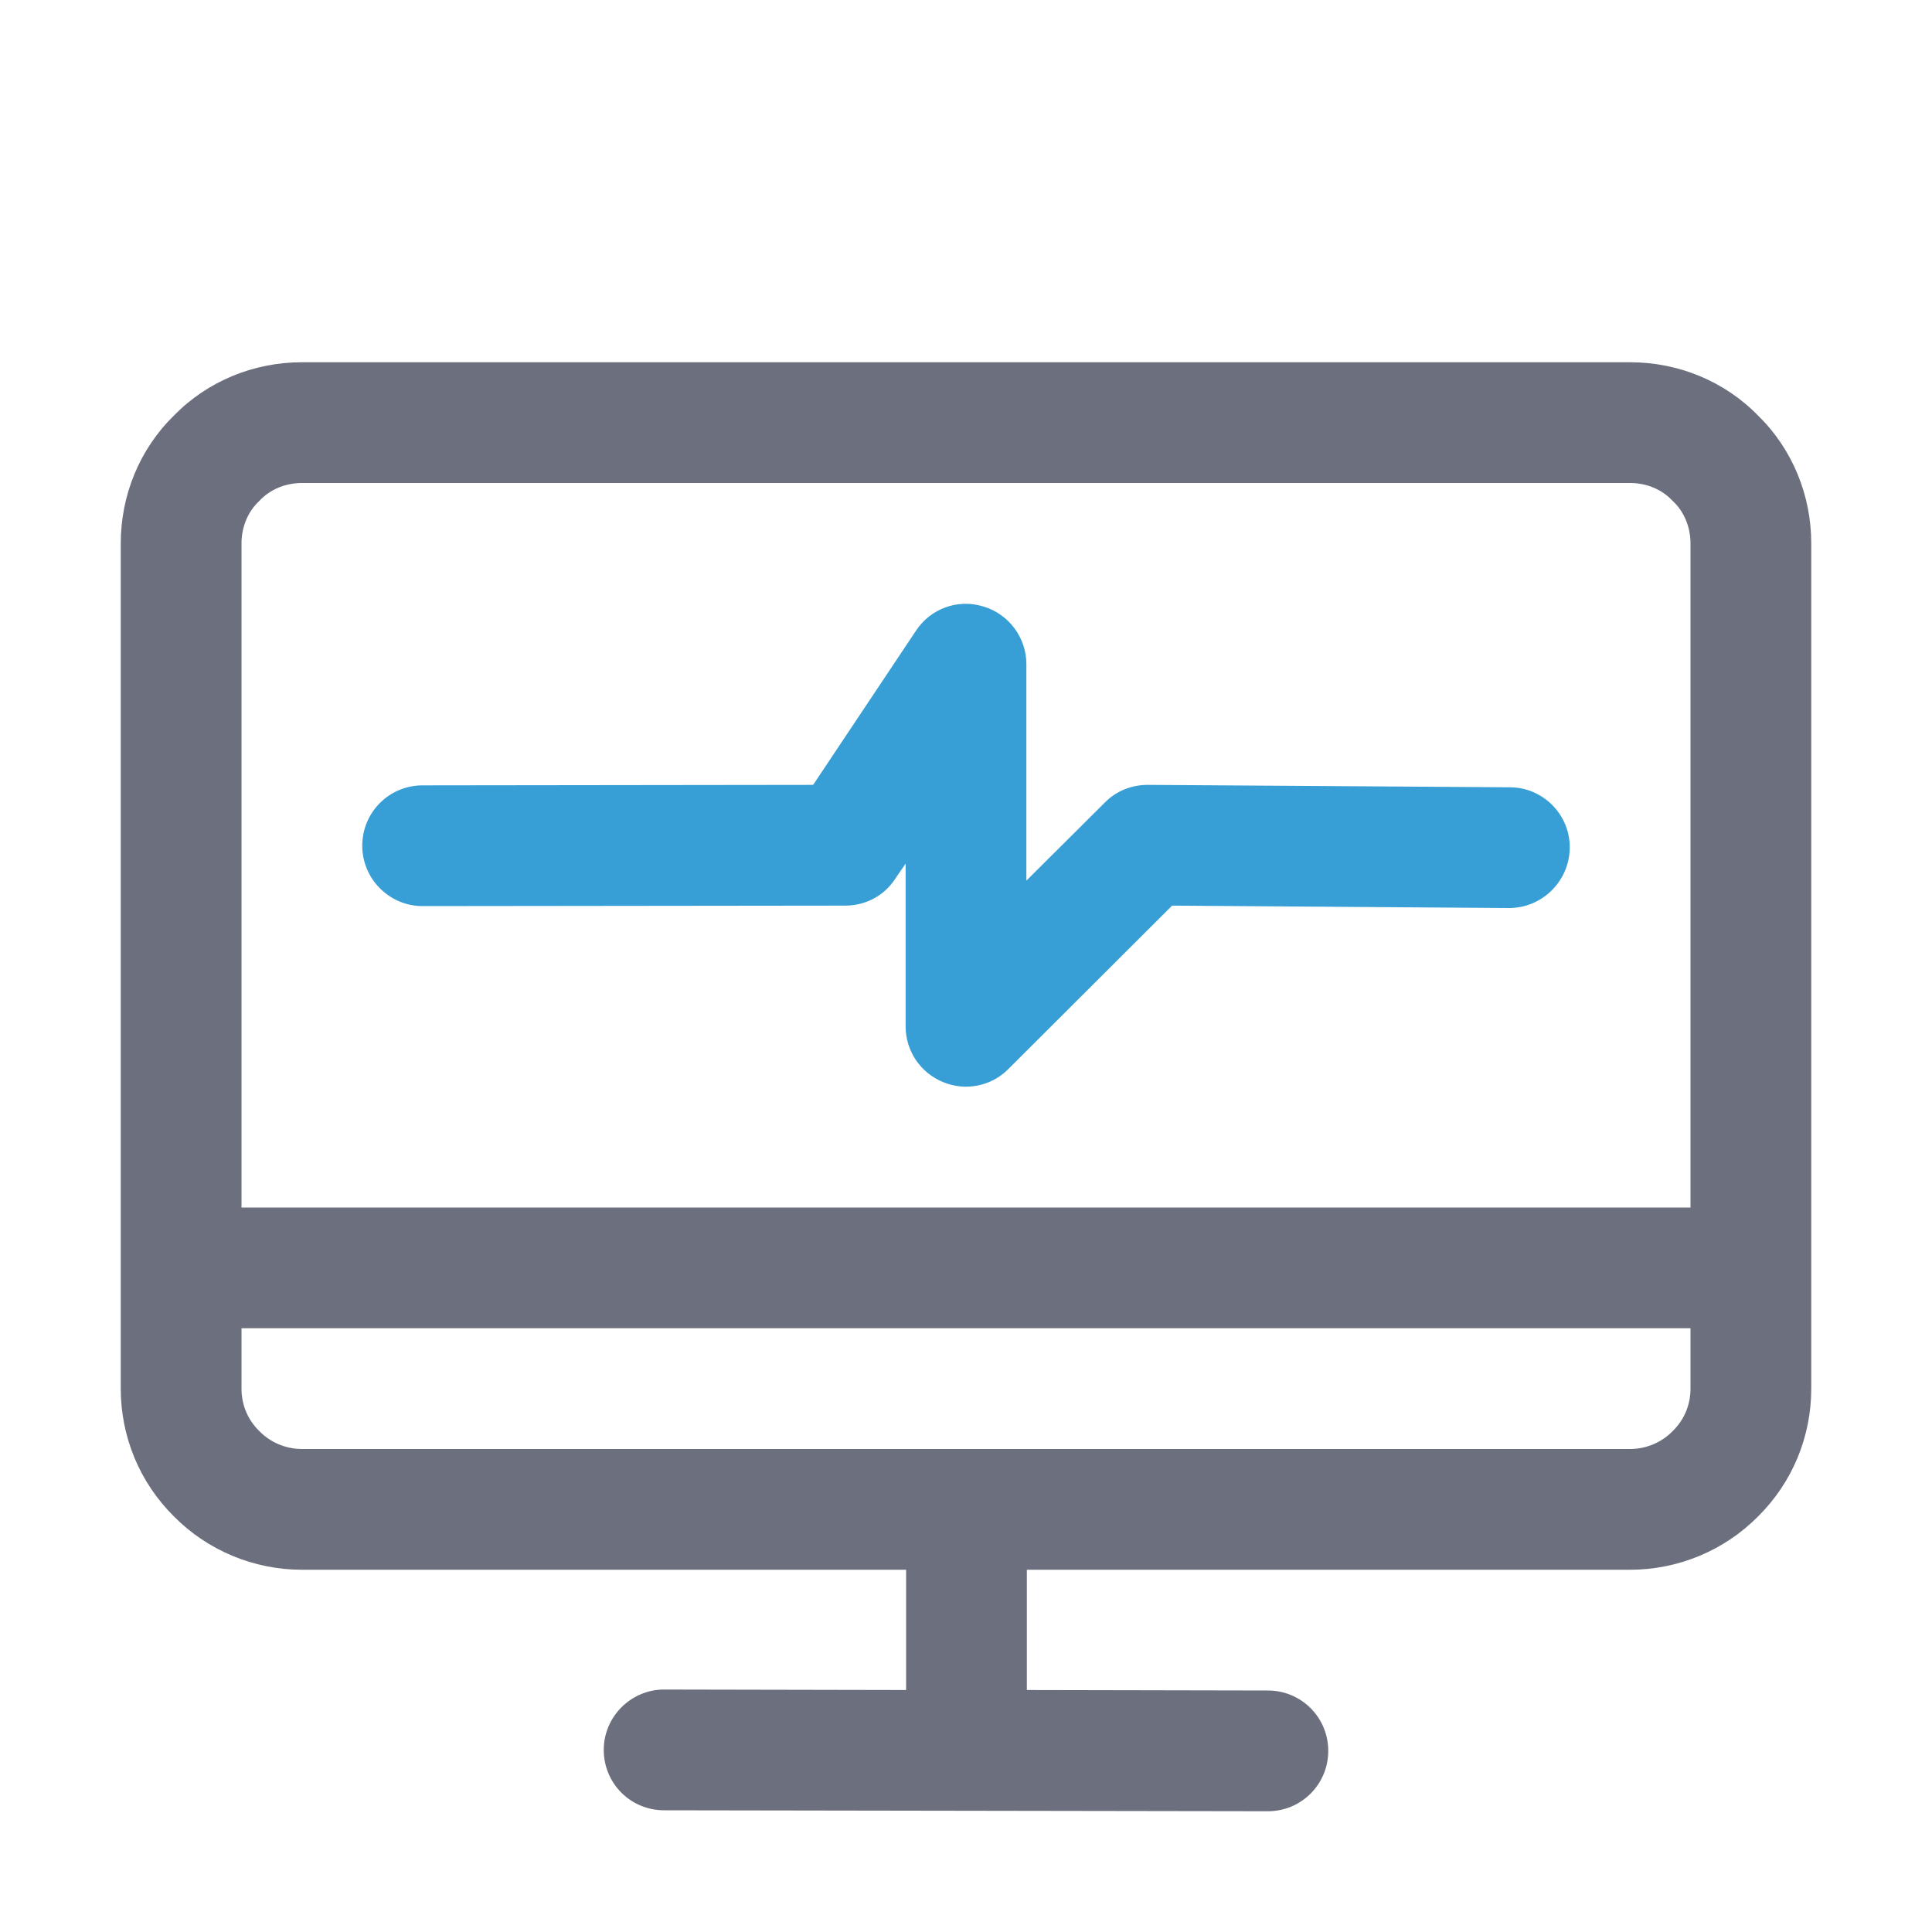 <?xml version="1.0" encoding="UTF-8"?>
<svg xmlns="http://www.w3.org/2000/svg" width="16px" height="16px" viewBox="0 0 16 16" version="1.1" fill="none">
    <g id="surface1">
        <path style=" stroke:none;fill-rule:evenodd;fill:#389FD6;fill-opacity:1;"
              d="M 3.5 7.504 L 7 7.5 C 7.168 7.5 7.324 7.418 7.414 7.277 L 7.5 7.152 C 7.5 7.152 7.5 8.5 7.5 8.5 C 7.5 8.703 7.621 8.883 7.809 8.961 C 7.996 9.039 8.211 8.996 8.352 8.852 L 9.707 7.5 C 9.707 7.5 12.496 7.52 12.496 7.52 C 12.773 7.52 12.996 7.297 13 7.023 C 13.004 6.746 12.777 6.52 12.504 6.52 L 9.504 6.5 C 9.371 6.5 9.242 6.551 9.148 6.648 L 8.5 7.293 C 8.5 7.293 8.5 5.5 8.5 5.5 C 8.5 5.281 8.355 5.086 8.145 5.023 C 7.934 4.957 7.707 5.039 7.586 5.223 L 6.734 6.5 C 6.734 6.5 3.5 6.504 3.5 6.504 C 3.223 6.504 3 6.727 3 7.004 C 3 7.277 3.223 7.504 3.5 7.504 Z M 3.5 7.504 "/>
        <path style=" stroke:none;fill-rule:evenodd;fill:#6C707E;fill-opacity:1;"
              d="M 7.504 13 L 7.504 13.996 L 5.5 13.992 C 5.223 13.992 5 14.219 5 14.492 C 5 14.77 5.223 14.992 5.5 14.992 L 10.5 15 C 10.777 15 11 14.777 11 14.5 C 11 14.223 10.777 14 10.5 14 L 8.504 13.996 L 8.504 13 L 13.5 13 C 13.898 13 14.281 12.84 14.559 12.559 C 14.844 12.277 15 11.898 15 11.5 L 15 4.5 C 15 4.102 14.844 3.719 14.559 3.441 C 14.281 3.156 13.898 3 13.5 3 L 2.5 3 C 2.102 3 1.719 3.156 1.441 3.441 C 1.156 3.719 1 4.102 1 4.5 C 1 6.23 1 9.766 1 11.5 C 1 11.898 1.156 12.277 1.441 12.559 C 1.719 12.84 2.102 13 2.5 13 Z M 14 11 L 14 11.5 C 14 11.633 13.949 11.758 13.852 11.852 C 13.762 11.945 13.633 12 13.5 12 C 13.5 12 2.5 12 2.5 12 C 2.367 12 2.238 11.945 2.148 11.852 C 2.051 11.758 2 11.633 2 11.5 L 2 11 Z M 14 10 L 2 10 L 2 4.5 C 2 4.367 2.051 4.238 2.148 4.148 C 2.238 4.051 2.367 4 2.5 4 C 2.5 4 13.5 4 13.5 4 C 13.633 4 13.762 4.051 13.852 4.148 C 13.949 4.238 14 4.367 14 4.5 Z M 14 10 "/>
    </g>
</svg>
